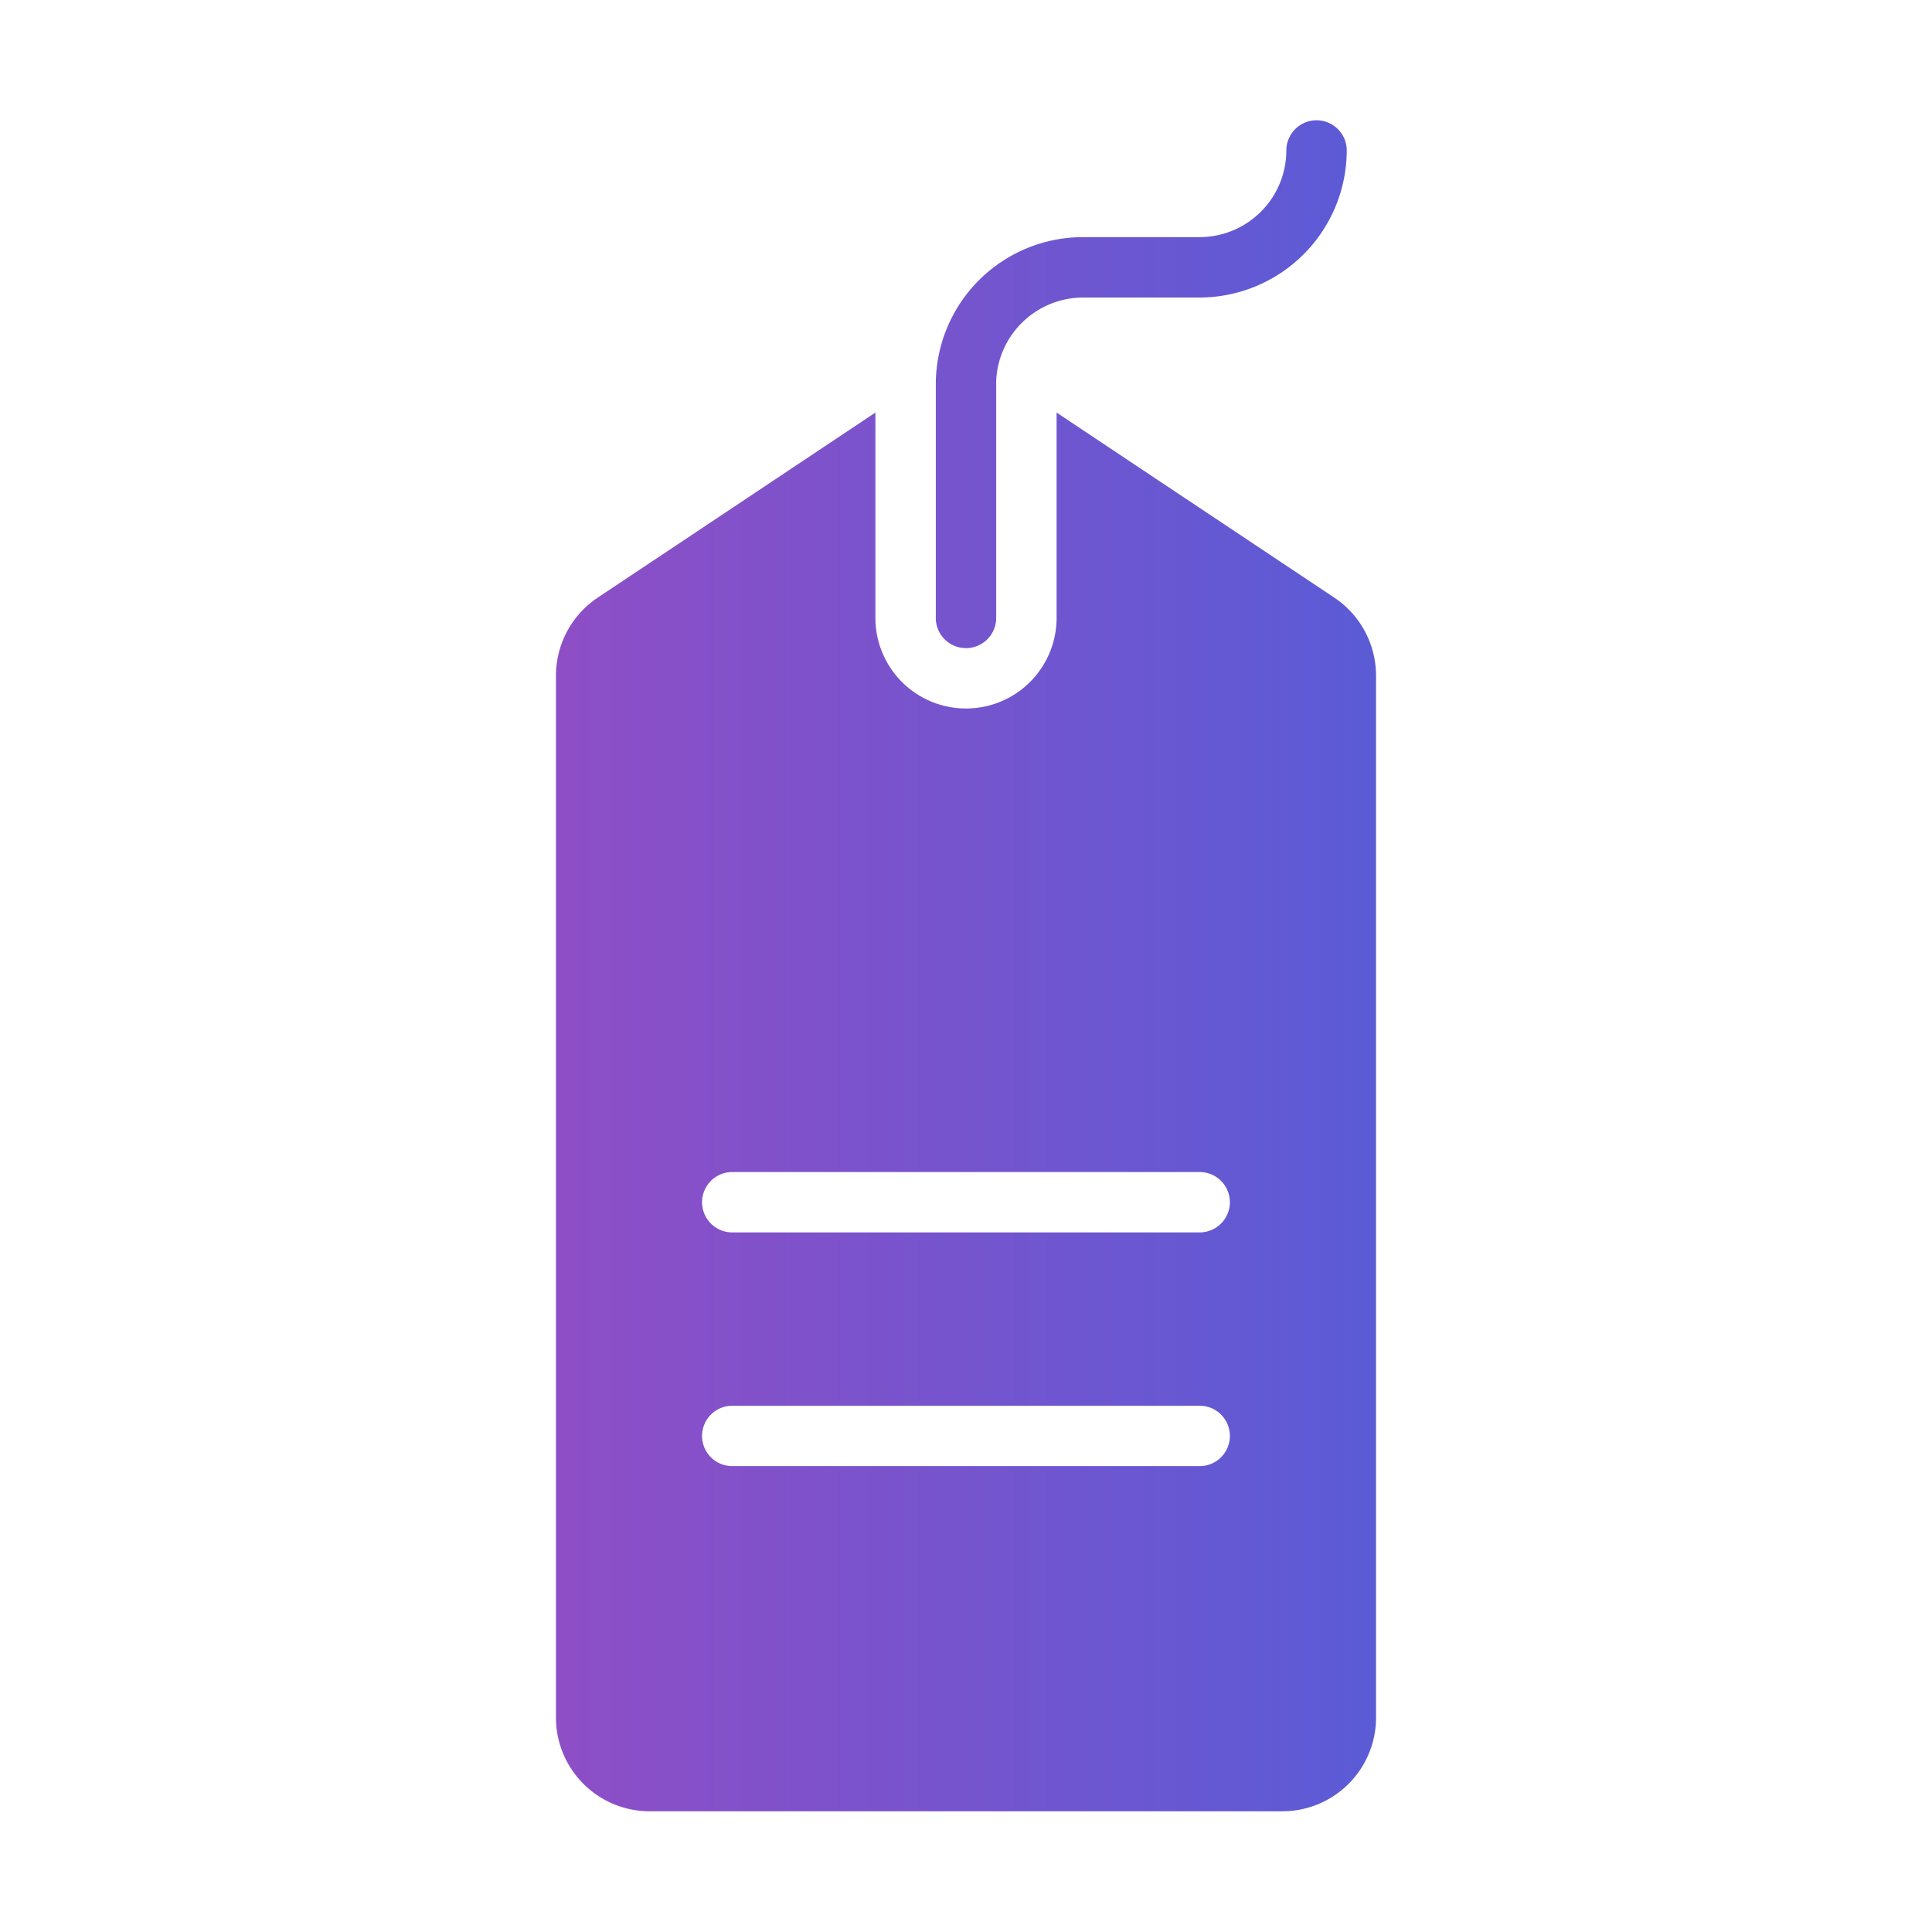 <svg xmlns="http://www.w3.org/2000/svg" version="1.1" xmlns:xlink="http://www.w3.org/1999/xlink" width="50" height="50" x="0" y="0" viewBox="0 0 64 64" style="enable-background:new 0 0 512 512" xml:space="preserve" class=""><g><linearGradient id="a" x1="18.416" x2="45.584" y1="32" y2="32" gradientUnits="userSpaceOnUse"><stop stop-opacity="1" stop-color="#8e4ec6" offset="0"></stop><stop stop-opacity="1" stop-color="#5b5bd6" offset="1"></stop></linearGradient><path fill="url(#a)" d="m44.203 19.799-9.202-6.132v6.802a3.001 3.001 0 0 1-6.002 0v-6.802L19.797 19.8a3.11 3.11 0 0 0-1.38 2.58V56.9a3.104 3.104 0 0 0 3.1 3.101h20.966a3.104 3.104 0 0 0 3.1-3.1V22.38a3.11 3.11 0 0 0-1.38-2.581zm-4.46 28.768H24.257a1 1 0 0 1 0-2h15.484a1 1 0 0 1 0 2zm0-7.742H24.257a1 1 0 0 1 0-2h15.484a1 1 0 0 1 0 2zM31 20.469v-7.742a4.877 4.877 0 0 1 4.871-4.872h3.871a2.877 2.877 0 0 0 2.87-2.87 1 1 0 0 1 2.001 0 4.884 4.884 0 0 1-4.87 4.871H35.87a2.887 2.887 0 0 0-2.86 2.61 2.173 2.173 0 0 0-.01.26v7.743a1 1 0 0 1-2.001 0z" opacity="1" data-original="url(#a)" class=""></path></g></svg>